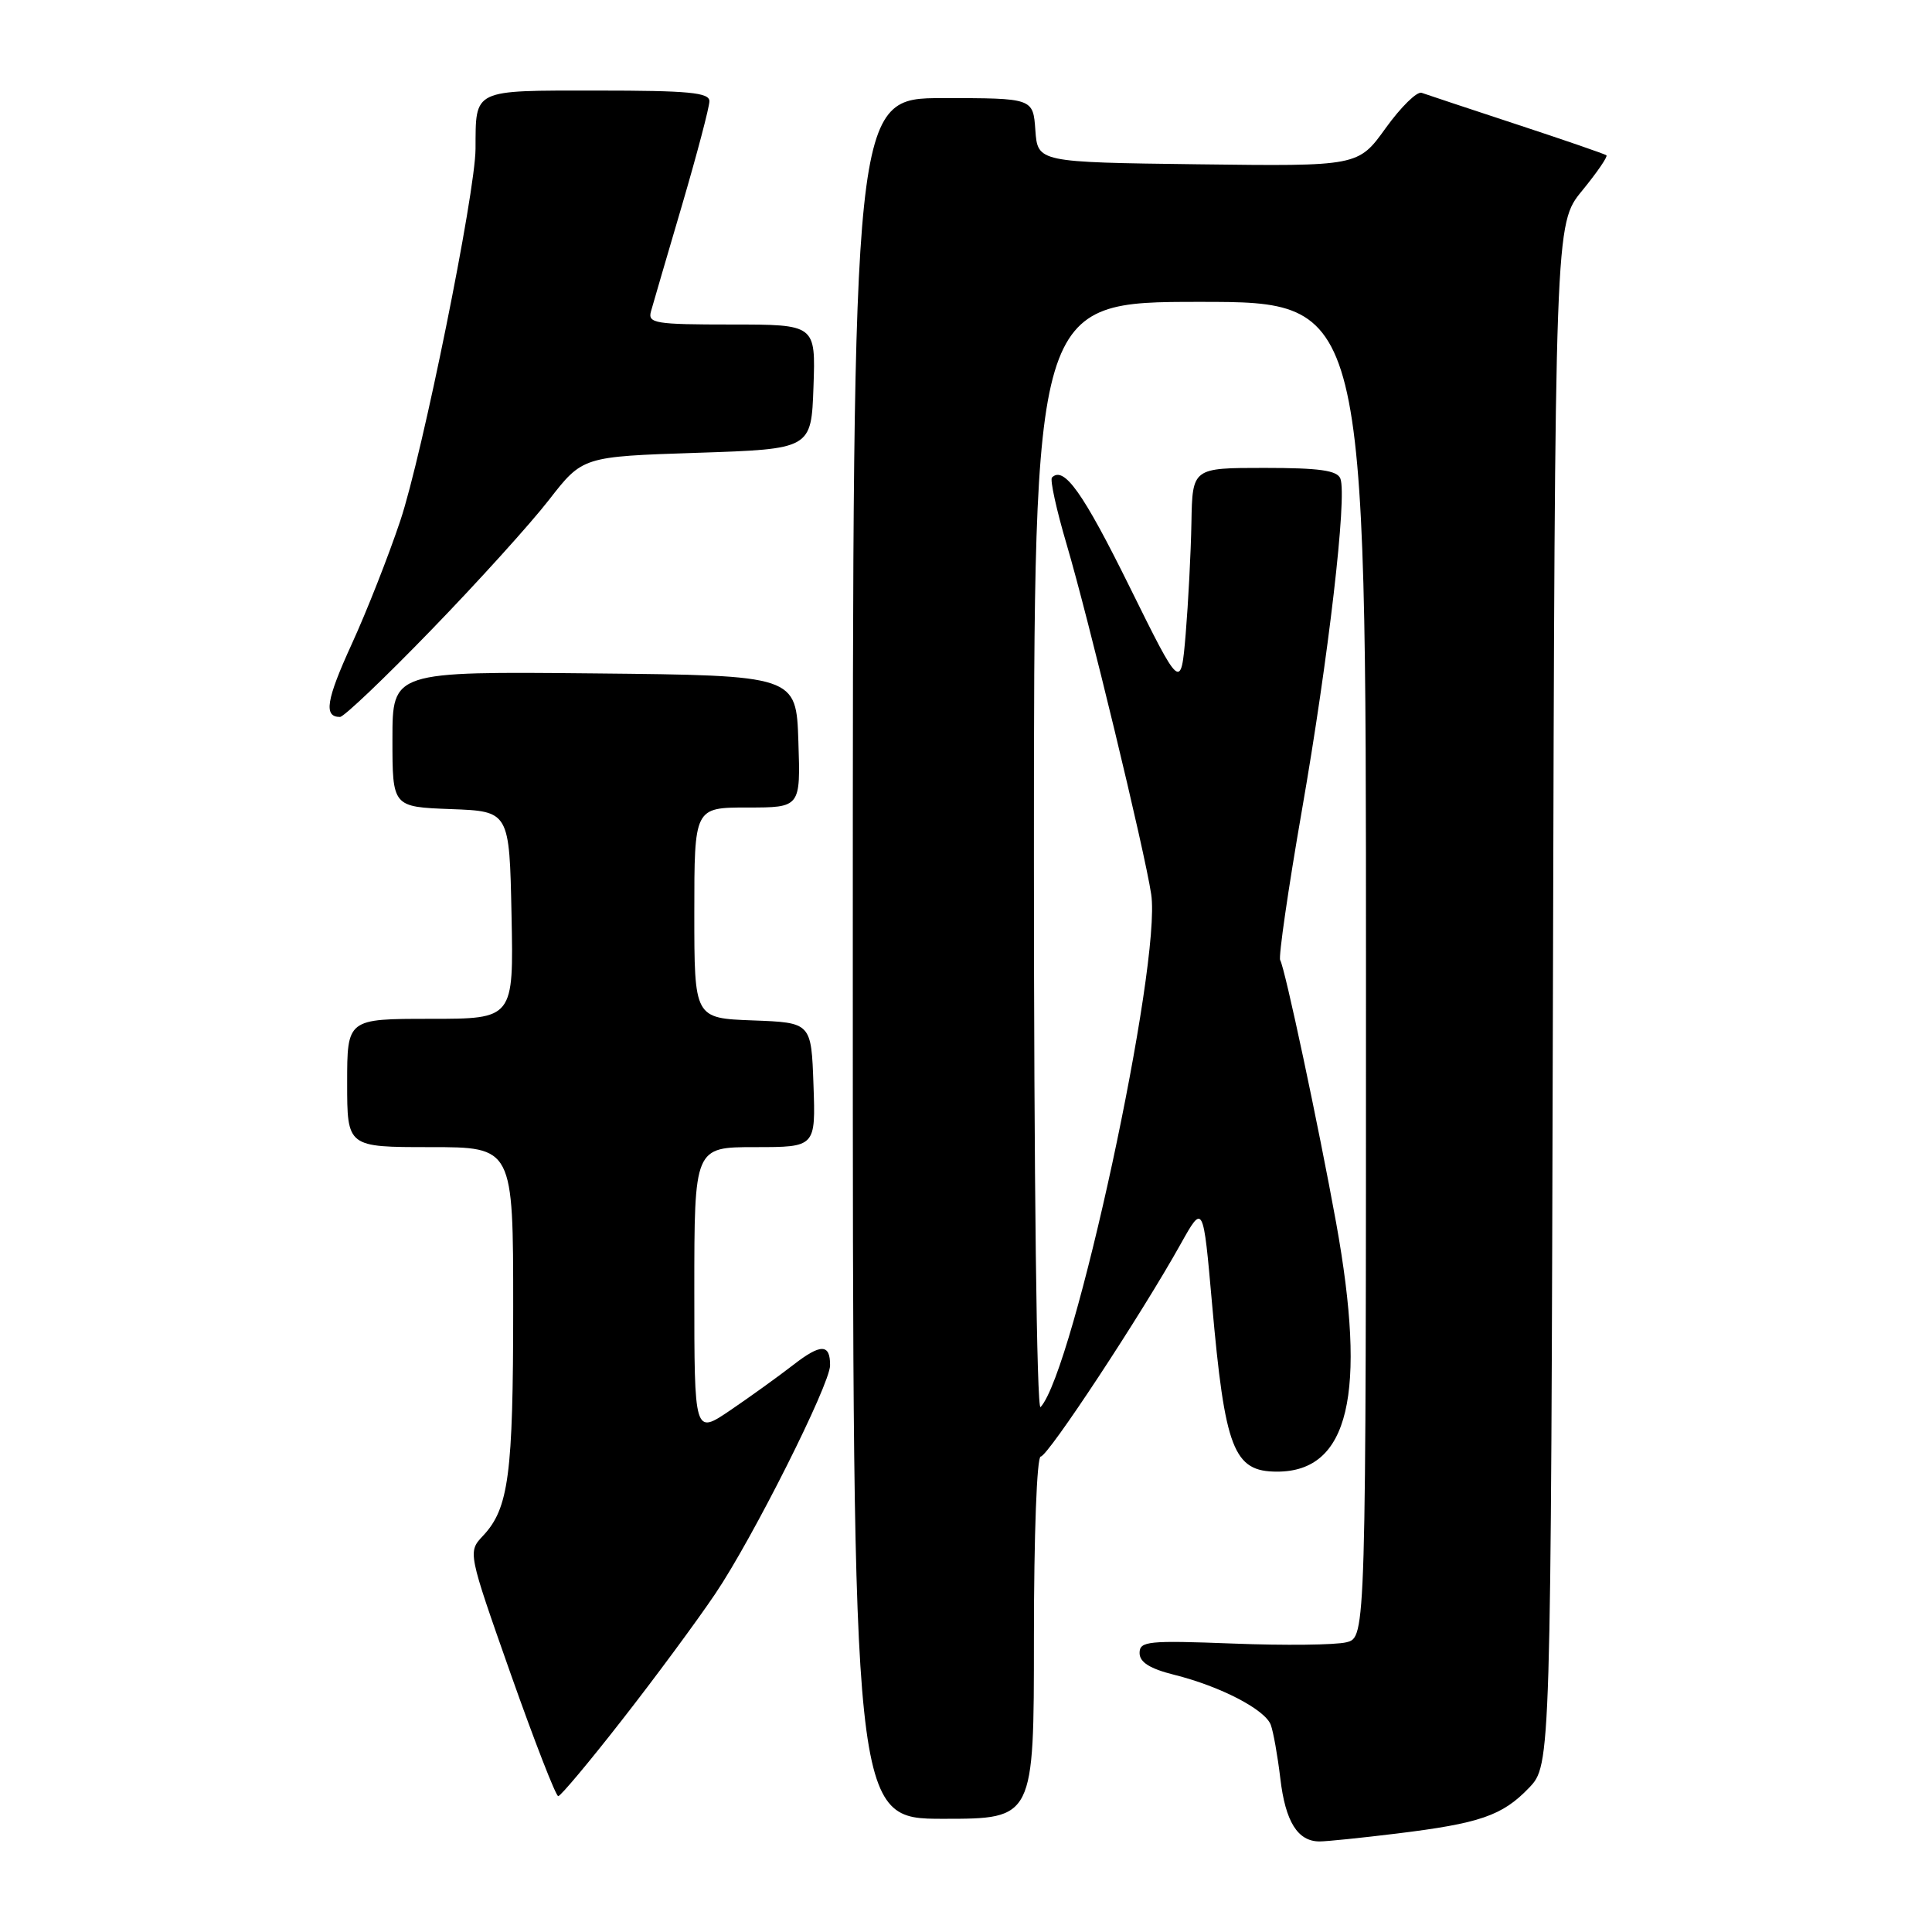 <?xml version="1.0" encoding="UTF-8" standalone="no"?>
<!DOCTYPE svg PUBLIC "-//W3C//DTD SVG 1.1//EN" "http://www.w3.org/Graphics/SVG/1.1/DTD/svg11.dtd" >
<svg xmlns="http://www.w3.org/2000/svg" xmlns:xlink="http://www.w3.org/1999/xlink" version="1.1" viewBox="0 0 256 256">
 <g >
 <path fill="currentColor"
d=" M 185.03 242.96 C 196.08 241.61 199.06 240.59 202.59 236.91 C 205.50 233.87 205.50 233.87 205.77 131.76 C 206.04 29.66 206.04 29.66 209.63 25.28 C 211.61 22.86 213.06 20.75 212.86 20.58 C 212.66 20.41 207.32 18.57 201.00 16.49 C 194.68 14.41 189.00 12.52 188.38 12.30 C 187.77 12.07 185.63 14.17 183.62 16.96 C 179.97 22.04 179.97 22.04 158.74 21.77 C 137.50 21.50 137.50 21.50 137.19 17.25 C 136.89 13.00 136.89 13.00 124.94 13.00 C 113.00 13.00 113.00 13.00 113.00 127.00 C 113.00 241.00 113.00 241.00 125.00 241.00 C 137.00 241.00 137.00 241.00 137.00 217.00 C 137.00 203.37 137.39 193.00 137.90 193.00 C 138.84 193.00 151.27 174.13 156.46 164.81 C 159.43 159.50 159.43 159.50 160.60 172.72 C 162.31 192.06 163.45 195.00 169.22 195.00 C 178.74 195.00 181.16 184.79 177.04 162.00 C 174.72 149.23 170.25 128.21 169.63 127.22 C 169.39 126.82 170.68 117.88 172.51 107.36 C 176.04 87.11 178.51 65.78 177.61 63.42 C 177.19 62.33 174.83 62.00 167.53 62.00 C 158.00 62.00 158.00 62.00 157.87 69.25 C 157.80 73.24 157.45 79.88 157.11 84.00 C 156.47 91.50 156.47 91.50 149.64 77.68 C 143.50 65.25 140.97 61.70 139.39 63.27 C 139.11 63.56 139.98 67.55 141.34 72.15 C 144.24 81.98 151.68 112.75 152.54 118.50 C 153.93 127.73 142.29 181.66 137.88 186.45 C 137.37 186.99 137.00 155.92 137.00 113.70 C 137.00 40.00 137.00 40.00 159.00 40.00 C 181.00 40.00 181.00 40.00 181.00 128.48 C 181.00 216.96 181.00 216.96 178.41 217.61 C 176.98 217.97 170.23 218.05 163.41 217.78 C 152.13 217.35 151.00 217.46 151.00 219.03 C 151.00 220.26 152.36 221.11 155.63 221.93 C 161.73 223.46 167.60 226.51 168.38 228.54 C 168.72 229.44 169.29 232.64 169.65 235.66 C 170.32 241.38 171.95 244.00 174.85 244.00 C 175.79 244.00 180.37 243.53 185.03 242.96 Z  M 82.40 227.93 C 86.73 222.40 92.30 214.86 94.78 211.18 C 99.71 203.89 109.98 183.45 109.99 180.92 C 110.01 178.04 108.76 178.02 105.11 180.86 C 103.12 182.40 99.36 185.11 96.75 186.88 C 92.00 190.10 92.00 190.10 92.00 171.05 C 92.00 152.00 92.00 152.00 100.04 152.00 C 108.08 152.00 108.08 152.00 107.79 143.75 C 107.50 135.50 107.50 135.50 99.75 135.21 C 92.00 134.92 92.00 134.92 92.00 120.96 C 92.00 107.00 92.00 107.00 99.04 107.00 C 106.08 107.00 106.08 107.00 105.79 98.25 C 105.50 89.50 105.50 89.50 78.75 89.23 C 52.00 88.97 52.00 88.97 52.00 97.94 C 52.00 106.92 52.00 106.92 59.75 107.21 C 67.50 107.50 67.50 107.50 67.78 121.25 C 68.06 135.00 68.06 135.00 57.03 135.00 C 46.00 135.00 46.00 135.00 46.00 143.50 C 46.00 152.00 46.00 152.00 57.00 152.00 C 68.00 152.00 68.00 152.00 68.00 173.26 C 68.00 195.40 67.41 199.87 64.01 203.49 C 61.98 205.65 61.98 205.65 67.68 221.83 C 70.82 230.72 73.65 238.00 73.97 238.00 C 74.28 238.00 78.08 233.47 82.40 227.93 Z  M 57.13 83.49 C 63.27 77.16 70.29 69.40 72.74 66.24 C 77.20 60.50 77.20 60.50 92.35 60.00 C 107.50 59.50 107.50 59.50 107.79 51.25 C 108.08 43.00 108.08 43.00 96.92 43.00 C 86.78 43.00 85.81 42.84 86.26 41.25 C 86.53 40.29 88.38 33.95 90.38 27.16 C 92.37 20.37 94.00 14.18 94.00 13.41 C 94.00 12.26 91.25 12.00 79.12 12.00 C 62.50 12.00 63.05 11.74 63.01 19.72 C 62.99 25.56 55.95 60.32 53.04 69.00 C 51.48 73.67 48.58 81.04 46.60 85.36 C 43.22 92.76 42.86 95.00 45.05 95.00 C 45.57 95.00 51.00 89.82 57.13 83.49 Z "/>
</g>
</svg>